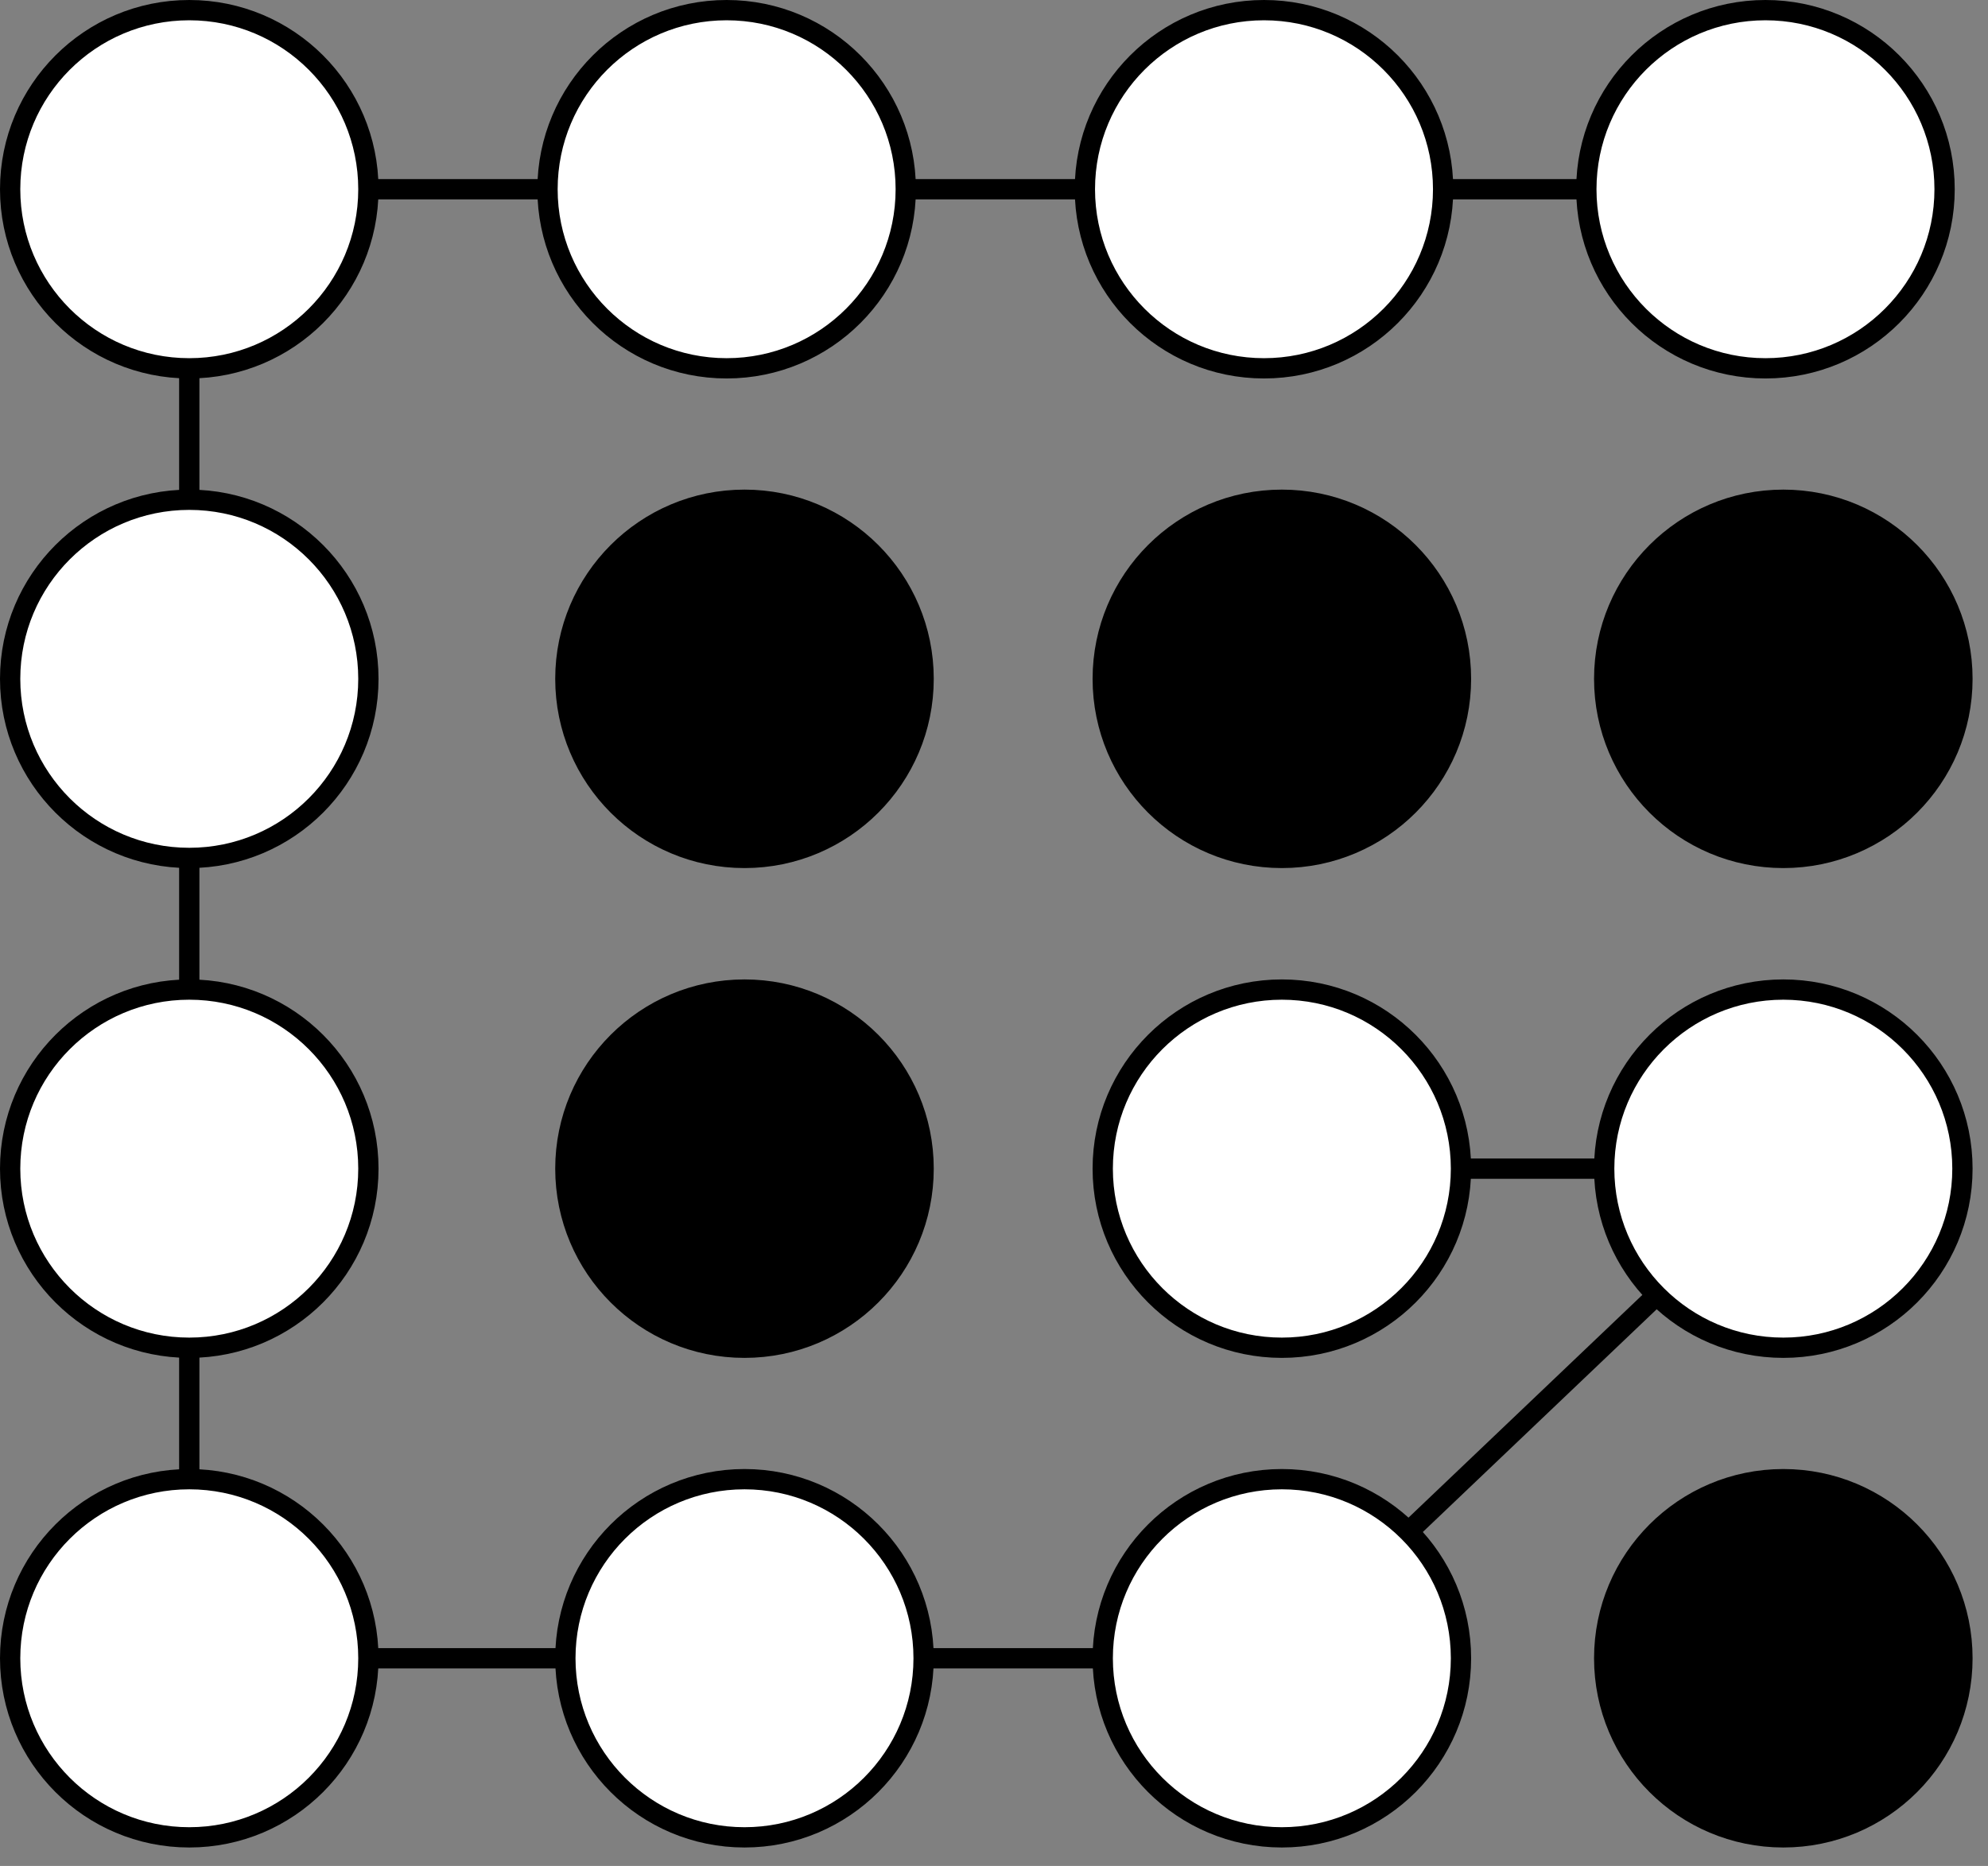 <?xml version="1.0" encoding="UTF-8"?>
<!DOCTYPE svg PUBLIC "-//W3C//DTD SVG 1.1//EN" "http://www.w3.org/Graphics/SVG/1.1/DTD/svg11.dtd">
<svg xmlns="http://www.w3.org/2000/svg" xmlns:xlink="http://www.w3.org/1999/xlink" version="1.1" width="98px" height="92px" viewBox="-0.5 -0.5 98 92"><rect x="-0.5" y="-0.5" width="98" height="92" fill="#808080" stroke="none"/><defs><style type="text/css">@import url(https://fonts.googleapis.com/css2?family=Orbitron:wght@400;500);&#xa;@import url(https://fonts.googleapis.com/css2?family=+Sansita+Swashed+:wght@400;500);&#xa;@import url(https://fonts.googleapis.com/css2?family=Gluten:wght@400;500);&#xa;</style></defs><g><ellipse cx="8.83" cy="8.83" rx="8.83" ry="8.83" fill="rgb(255, 255, 255)" stroke="rgb(0, 0, 0)" pointer-events="all"/><path d="M 26.49 8.83 L 17.66 8.83" fill="none" stroke="rgb(0, 0, 0)" stroke-miterlimit="10" pointer-events="stroke"/><ellipse cx="35.32" cy="8.83" rx="8.83" ry="8.83" fill="rgb(255, 255, 255)" stroke="rgb(0, 0, 0)" pointer-events="all"/><path d="M 52.98 8.83 L 44.15 8.83" fill="none" stroke="rgb(0, 0, 0)" stroke-miterlimit="10" pointer-events="stroke"/><ellipse cx="61.81" cy="8.83" rx="8.83" ry="8.83" fill="rgb(255, 255, 255)" stroke="rgb(0, 0, 0)" pointer-events="all"/><ellipse cx="8.83" cy="32.97" rx="8.83" ry="8.83" fill="rgb(255, 255, 255)" stroke="rgb(0, 0, 0)" pointer-events="all"/><path d="M 8.83 17.66 L 8.83 24.14" fill="none" stroke="rgb(0, 0, 0)" stroke-miterlimit="10" pointer-events="stroke"/><ellipse cx="36.2" cy="32.97" rx="8.83" ry="8.83" fill="#000000" stroke="rgb(0, 0, 0)" pointer-events="all"/><ellipse cx="62.69" cy="32.97" rx="8.83" ry="8.83" fill="#000000" stroke="rgb(0, 0, 0)" pointer-events="all"/><ellipse cx="8.83" cy="57.12" rx="8.83" ry="8.83" fill="rgb(255, 255, 255)" stroke="rgb(0, 0, 0)" pointer-events="all"/><path d="M 8.83 41.8 L 8.83 48.29" fill="none" stroke="rgb(0, 0, 0)" stroke-miterlimit="10" pointer-events="stroke"/><ellipse cx="36.2" cy="57.12" rx="8.83" ry="8.83" fill="#000000" stroke="rgb(0, 0, 0)" pointer-events="all"/><ellipse cx="62.69" cy="57.12" rx="8.83" ry="8.83" fill="rgb(255, 255, 255)" stroke="rgb(0, 0, 0)" pointer-events="all"/><path d="M 77.7 8.83 L 70.64 8.83" fill="none" stroke="rgb(0, 0, 0)" stroke-miterlimit="10" pointer-events="stroke"/><ellipse cx="86.53" cy="8.83" rx="8.83" ry="8.83" fill="rgb(255, 255, 255)" stroke="rgb(0, 0, 0)" pointer-events="all"/><ellipse cx="87.41" cy="32.97" rx="8.83" ry="8.83" fill="#000000" stroke="rgb(0, 0, 0)" pointer-events="all"/><path d="M 78.59 57.12 L 71.52 57.12" fill="none" stroke="rgb(0, 0, 0)" stroke-miterlimit="10" pointer-events="stroke"/><ellipse cx="87.41" cy="57.12" rx="8.83" ry="8.83" fill="rgb(255, 255, 255)" stroke="rgb(0, 0, 0)" pointer-events="all"/><ellipse cx="8.83" cy="81.26" rx="8.83" ry="8.83" fill="rgb(255, 255, 255)" stroke="rgb(0, 0, 0)" pointer-events="all"/><path d="M 8.83 65.95 L 8.83 72.43" fill="none" stroke="rgb(0, 0, 0)" stroke-miterlimit="10" pointer-events="stroke"/><ellipse cx="36.2" cy="81.26" rx="8.83" ry="8.83" fill="rgb(255, 255, 255)" stroke="rgb(0, 0, 0)" pointer-events="all"/><path d="M 17.66 81.26 L 27.37 81.26" fill="none" stroke="rgb(0, 0, 0)" stroke-miterlimit="10" pointer-events="stroke"/><path d="M 68.94 75.01 L 81.17 63.36" fill="none" stroke="rgb(0, 0, 0)" stroke-miterlimit="10" pointer-events="stroke"/><ellipse cx="62.69" cy="81.26" rx="8.83" ry="8.83" fill="rgb(255, 255, 255)" stroke="rgb(0, 0, 0)" pointer-events="all"/><path d="M 45.03 81.26 L 53.86 81.26" fill="none" stroke="rgb(0, 0, 0)" stroke-miterlimit="10" pointer-events="stroke"/><ellipse cx="87.41" cy="81.26" rx="8.83" ry="8.83" fill="#000000" stroke="rgb(0, 0, 0)" pointer-events="all"/></g></svg>